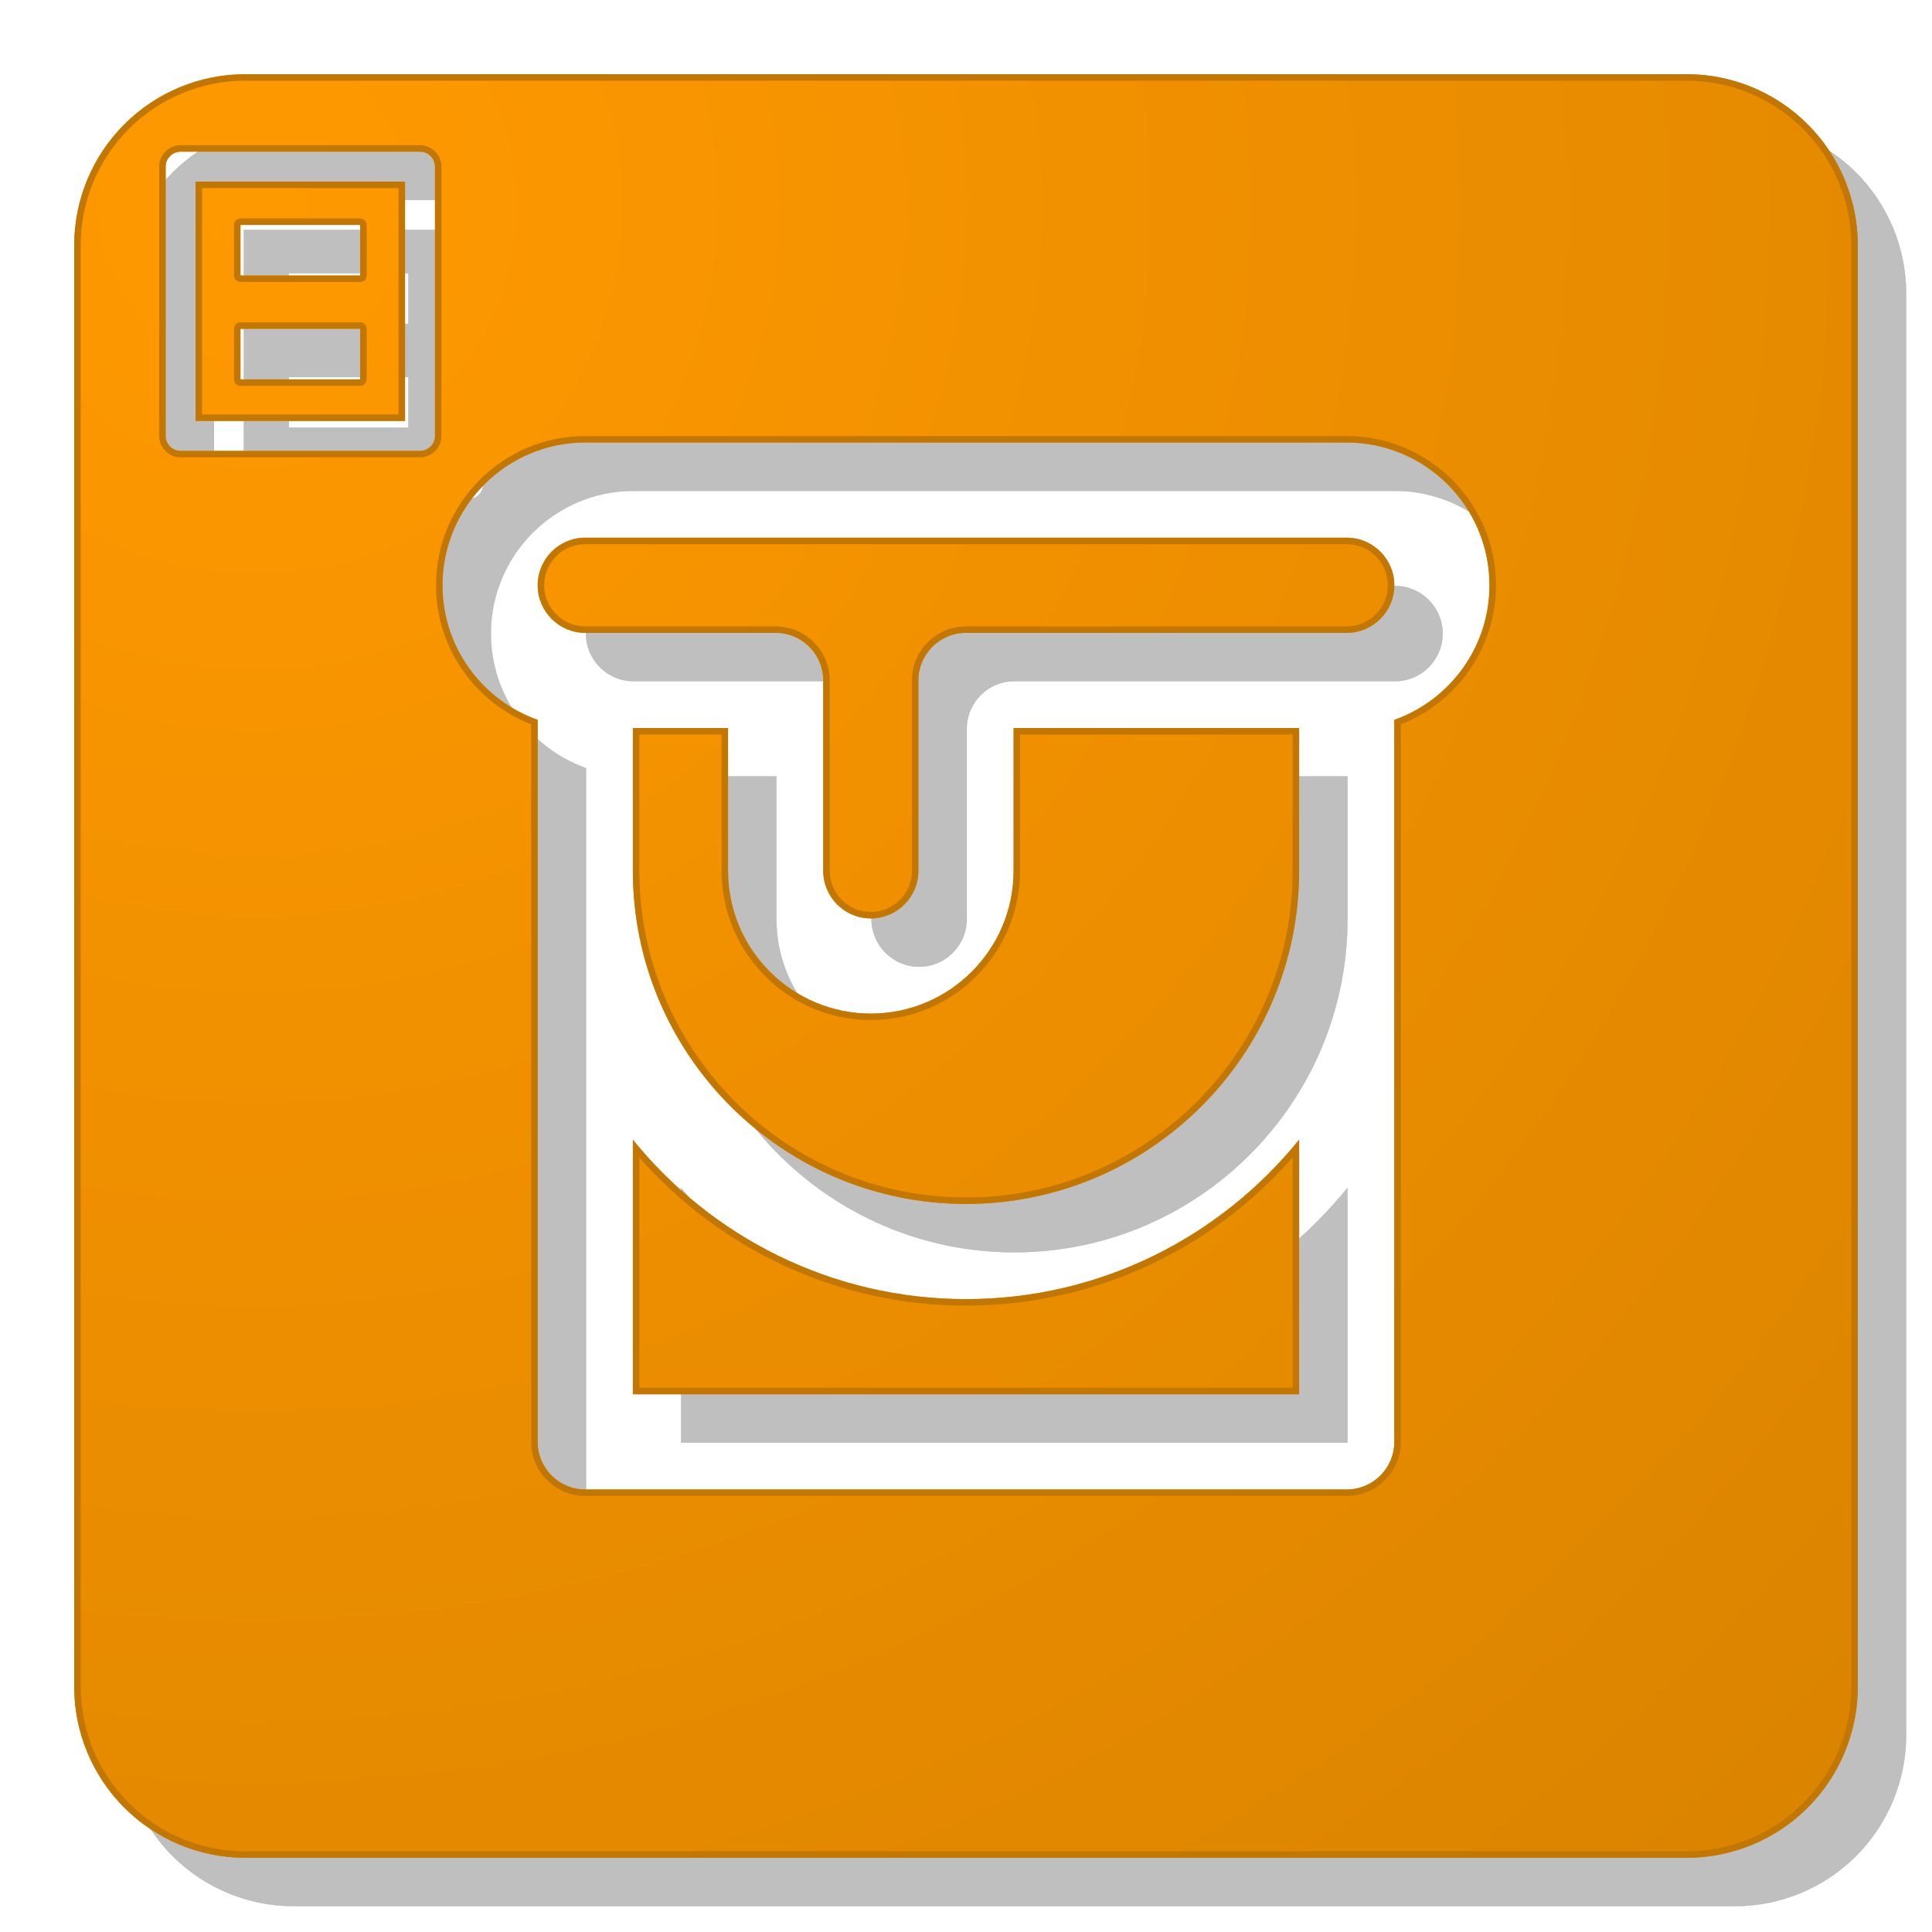 <?xml version="1.0" encoding="UTF-8" standalone="no"?>
<!DOCTYPE svg PUBLIC "-//W3C//DTD SVG 1.1//EN" "http://www.w3.org/Graphics/SVG/1.1/DTD/svg11.dtd">
<svg width="100%" height="100%" viewBox="0 0 8000 8000" version="1.1" xmlns="http://www.w3.org/2000/svg" xmlns:xlink="http://www.w3.org/1999/xlink" xml:space="preserve" xmlns:serif="http://www.serif.com/" style="fill-rule:evenodd;clip-rule:evenodd;stroke-linecap:round;stroke-linejoin:round;stroke-miterlimit:1.5;">
    <g transform="matrix(1,0,0,1,200,200)">
        <path d="M7692.77,1015.72C7692.77,827.816 7618.12,647.609 7485.26,514.742C7352.39,381.875 7172.18,307.231 6984.28,307.231C5573.27,307.231 2426.73,307.231 1015.72,307.231C827.816,307.231 647.609,381.875 514.742,514.742C381.875,647.609 307.231,827.816 307.231,1015.72L307.231,6984.28C307.231,7172.18 381.875,7352.39 514.742,7485.26C647.609,7618.12 827.816,7692.77 1015.72,7692.77L6984.28,7692.77C7172.18,7692.77 7352.39,7618.12 7485.26,7485.26C7618.12,7352.39 7692.77,7172.18 7692.77,6984.28C7692.77,5573.27 7692.77,2426.73 7692.77,1015.72ZM6167.66,2423.52C6167.66,2097.55 5902.45,1832.34 5576.48,1832.34L2423.52,1832.34C2097.55,1832.34 1832.34,2097.55 1832.34,2423.52C1832.34,2680.42 1997.1,2899.46 2226.46,2980.81L2226.46,5970.6C2226.46,6079.43 2314.69,6167.66 2423.52,6167.66L5576.48,6167.66C5685.31,6167.66 5773.54,6079.43 5773.54,5970.6L5773.54,2980.81C6002.89,2899.46 6167.66,2680.42 6167.66,2423.52ZM5379.42,5773.54L2620.58,5773.54L2620.58,4719.25C2945.98,5121.61 3443.41,5379.42 4000,5379.42C4556.59,5379.42 5054.02,5121.61 5379.42,4719.25L5379.42,5773.54ZM3605.88,4197.06C3931.86,4197.06 4197.06,3931.86 4197.06,3605.88L4197.06,3014.7L5379.42,3014.7L5379.42,3605.88C5379.42,4366.49 4760.61,4985.3 4000,4985.3C3239.39,4985.3 2620.58,4366.49 2620.58,3605.88L2620.58,3014.7L3014.7,3014.7L3014.7,3605.88C3014.7,3931.86 3279.91,4197.06 3605.88,4197.06ZM5576.54,2620.58L4000,2620.58C3891.17,2620.58 3802.94,2708.81 3802.94,2817.64L3802.94,3605.88C3802.94,3714.54 3714.54,3802.94 3605.88,3802.94C3497.22,3802.94 3408.82,3714.54 3408.82,3605.88L3408.82,2817.64C3408.82,2708.81 3320.59,2620.58 3211.76,2620.58L2423.46,2620.58C2314.84,2620.54 2226.46,2532.17 2226.46,2423.52C2226.46,2314.87 2314.87,2226.46 2423.52,2226.46L5576.48,2226.46C5685.14,2226.46 5773.54,2314.87 5773.54,2423.52C5773.54,2532.17 5685.16,2620.54 5576.54,2620.58ZM1739.15,1867L747.95,1867C713.965,1867 686,1839.04 686,1805.05L686,689.95C686,655.965 713.965,628 747.95,628L1739.15,628C1773.13,628 1801.1,655.965 1801.1,689.95L1801.1,1805.05C1801.1,1839.04 1773.13,1867 1739.15,1867ZM1677.2,1743.1L1677.2,751.9L809.9,751.9L809.9,1743.1L1677.2,1743.1ZM995.75,1361.4L1491.35,1361.4L1491.35,1571L995.75,1571L995.75,1361.4ZM995.75,931.4L1491.35,931.4L1491.35,1141L995.75,1141L995.75,931.4Z" style="fill-opacity:0.25;stroke:rgb(159,159,159);stroke-width:1px;"/>
    </g>
    <path d="M7692.77,1015.72C7692.77,827.816 7618.12,647.609 7485.26,514.742C7352.39,381.875 7172.18,307.231 6984.28,307.231L1015.72,307.231C827.816,307.231 647.609,381.875 514.742,514.742C381.875,647.609 307.231,827.816 307.231,1015.72L307.231,6984.28C307.231,7172.18 381.875,7352.39 514.742,7485.26C647.609,7618.12 827.816,7692.77 1015.72,7692.77C2426.73,7692.77 5573.27,7692.77 6984.28,7692.77C7172.18,7692.77 7352.39,7618.12 7485.26,7485.26C7618.12,7352.39 7692.77,7172.18 7692.77,6984.28C7692.77,5573.27 7692.77,2426.73 7692.77,1015.72ZM6167.66,2423.52C6167.66,2097.55 5902.45,1832.34 5576.48,1832.34L2423.52,1832.34C2097.55,1832.34 1832.34,2097.55 1832.34,2423.52C1832.34,2680.42 1997.1,2899.46 2226.46,2980.81L2226.46,5970.6C2226.46,6079.43 2314.69,6167.66 2423.52,6167.66L5576.48,6167.66C5685.31,6167.66 5773.54,6079.43 5773.54,5970.6L5773.54,2980.81C6002.89,2899.46 6167.66,2680.42 6167.66,2423.52ZM5379.42,5773.54L2620.58,5773.54L2620.58,4719.25C2945.98,5121.61 3443.41,5379.42 4000,5379.42C4556.59,5379.42 5054.02,5121.61 5379.42,4719.25L5379.42,5773.54ZM3605.88,4197.06C3931.86,4197.06 4197.06,3931.86 4197.06,3605.88L4197.06,3014.7L5379.42,3014.7L5379.42,3605.88C5379.42,4366.49 4760.61,4985.3 4000,4985.3C3239.39,4985.3 2620.58,4366.49 2620.58,3605.88L2620.58,3014.7L3014.7,3014.7L3014.7,3605.88C3014.7,3931.86 3279.91,4197.06 3605.88,4197.06ZM5576.54,2620.58L4000,2620.58C3891.17,2620.58 3802.94,2708.81 3802.94,2817.64L3802.94,3605.88C3802.94,3714.54 3714.54,3802.94 3605.88,3802.94C3497.22,3802.94 3408.82,3714.54 3408.82,3605.88L3408.82,2817.64C3408.82,2708.81 3320.59,2620.58 3211.76,2620.58L2423.46,2620.58C2314.84,2620.54 2226.46,2532.17 2226.46,2423.52C2226.46,2314.87 2314.87,2226.46 2423.52,2226.46L5576.48,2226.46C5685.14,2226.46 5773.54,2314.87 5773.54,2423.52C5773.54,2532.17 5685.16,2620.54 5576.54,2620.58ZM1739.15,1867L747.95,1867C713.965,1867 686,1839.04 686,1805.05L686,689.95C686,655.965 713.965,628 747.95,628L1739.15,628C1773.13,628 1801.1,655.965 1801.1,689.95L1801.1,1805.05C1801.1,1839.04 1773.13,1867 1739.15,1867ZM1677.2,1743.1L1677.2,751.9L809.9,751.9L809.9,1743.1L1677.2,1743.1ZM995.75,1361.4L1491.35,1361.4L1491.35,1571L995.75,1571L995.75,1361.4ZM995.75,931.4L1491.35,931.4L1491.35,1141L995.75,1141L995.75,931.4Z" style="fill:url(#_Radial1);"/>
    <path d="M7692.77,1015.72C7692.77,827.816 7618.12,647.609 7485.26,514.742C7352.39,381.875 7172.18,307.231 6984.28,307.231L1015.72,307.231C827.816,307.231 647.609,381.875 514.742,514.742C381.875,647.609 307.231,827.816 307.231,1015.72L307.231,6984.28C307.231,7172.18 381.875,7352.39 514.742,7485.26C647.609,7618.12 827.816,7692.77 1015.72,7692.77C2426.73,7692.77 5573.27,7692.77 6984.28,7692.77C7172.18,7692.77 7352.39,7618.12 7485.26,7485.26C7618.12,7352.39 7692.77,7172.18 7692.77,6984.28C7692.77,5573.27 7692.77,2426.73 7692.77,1015.72ZM7665.88,1015.72C7665.88,2426.73 7665.88,5573.27 7665.88,6984.28C7665.88,7165.05 7594.07,7338.42 7466.24,7466.24C7338.42,7594.07 7165.05,7665.88 6984.28,7665.88C5573.27,7665.88 2426.73,7665.88 1015.72,7665.88C834.948,7665.88 661.581,7594.07 533.757,7466.24C405.933,7338.42 334.122,7165.05 334.122,6984.28L334.122,1015.72C334.122,834.948 405.933,661.581 533.757,533.757C661.581,405.933 834.948,334.122 1015.72,334.122L6984.28,334.122C7165.05,334.122 7338.42,405.933 7466.24,533.757C7594.07,661.581 7665.88,834.948 7665.88,1015.72ZM6194.55,2423.52C6194.55,2082.72 5917.28,1805.45 5576.48,1805.45L2423.52,1805.45C2082.72,1805.45 1805.45,2082.72 1805.45,2423.52C1805.45,2685.37 1969.16,2909.6 2199.57,2999.49C2199.57,2999.49 2199.57,5970.6 2199.57,5970.6C2199.57,6094.28 2299.84,6194.55 2423.52,6194.55L5576.48,6194.55C5700.16,6194.55 5800.43,6094.28 5800.43,5970.6C5800.43,5970.6 5800.43,2999.49 5800.43,2999.49C6030.83,2909.6 6194.55,2685.37 6194.55,2423.52ZM6167.66,2423.52C6167.66,2097.55 5902.45,1832.34 5576.48,1832.34L2423.52,1832.34C2097.55,1832.34 1832.34,2097.55 1832.34,2423.52C1832.34,2680.42 1997.1,2899.46 2226.46,2980.81L2226.46,5970.6C2226.46,6079.43 2314.69,6167.66 2423.52,6167.66L5576.48,6167.66C5685.31,6167.66 5773.54,6079.43 5773.54,5970.6L5773.54,2980.81C6002.89,2899.46 6167.66,2680.42 6167.66,2423.52ZM5379.42,5773.54L2620.58,5773.54L2620.58,4719.25C2945.98,5121.61 3443.41,5379.42 4000,5379.42C4556.59,5379.42 5054.02,5121.61 5379.42,4719.25L5379.42,5773.54ZM5352.53,5746.65L2647.47,5746.65C2647.47,5746.65 2647.47,5028.14 2647.47,4792.86C2977.68,5168.68 3461.58,5406.31 4000,5406.31C4538.42,5406.31 5022.32,5168.68 5352.53,4792.86C5352.53,4792.86 5352.53,5746.65 5352.53,5746.65L5352.53,5746.65ZM3605.88,4197.06C3931.86,4197.06 4197.06,3931.86 4197.06,3605.88L4197.06,3014.7L5379.42,3014.7L5379.42,3605.88C5379.42,4366.49 4760.61,4985.3 4000,4985.3C3239.39,4985.3 2620.58,4366.49 2620.58,3605.88L2620.58,3014.7L3014.7,3014.7L3014.7,3605.88C3014.7,3931.86 3279.91,4197.06 3605.88,4197.06ZM3605.88,4223.95C3946.68,4223.95 4223.95,3946.68 4223.95,3605.88C4223.95,3605.88 4223.95,3041.59 4223.95,3041.59C4223.95,3041.59 5352.53,3041.59 5352.53,3041.59C5352.53,3041.59 5352.53,3605.88 5352.53,3605.88C5352.53,4351.66 4745.78,4958.41 4000,4958.41C3254.22,4958.41 2647.47,4351.66 2647.47,3605.88L2647.47,3041.59C2647.47,3041.59 2987.81,3041.59 2987.81,3041.59C2987.81,3041.59 2987.81,3605.88 2987.81,3605.88C2987.81,3946.68 3265.08,4223.95 3605.88,4223.95ZM5576.54,2620.58L4000,2620.58C3891.17,2620.58 3802.94,2708.81 3802.94,2817.64L3802.94,3605.88C3802.94,3714.54 3714.54,3802.94 3605.88,3802.94C3497.22,3802.94 3408.82,3714.54 3408.82,3605.88L3408.82,2817.64C3408.82,2708.81 3320.59,2620.58 3211.76,2620.58L2423.46,2620.58C2314.84,2620.54 2226.46,2532.17 2226.46,2423.52C2226.46,2314.87 2314.87,2226.46 2423.52,2226.46L5576.48,2226.46C5685.14,2226.46 5773.54,2314.87 5773.54,2423.52C5773.54,2532.17 5685.16,2620.54 5576.54,2620.58ZM5576.53,2593.69L4000,2593.69C3876.32,2593.69 3776.05,2693.96 3776.05,2817.64L3776.05,3605.88C3776.05,3699.71 3699.71,3776.05 3605.88,3776.05C3512.05,3776.05 3435.71,3699.71 3435.71,3605.88L3435.71,2817.64C3435.71,2693.96 3335.44,2593.69 3211.76,2593.69C3211.76,2593.69 2426.4,2593.69 2423.47,2593.69C2329.67,2593.66 2253.36,2517.34 2253.36,2423.52C2253.36,2329.69 2329.69,2253.36 2423.52,2253.36C2423.52,2253.36 5576.48,2253.36 5576.48,2253.36C5670.31,2253.36 5746.65,2329.69 5746.65,2423.52C5746.65,2517.34 5670.33,2593.66 5576.53,2593.69L5576.53,2593.69ZM1739.15,1893.89C1787.89,1893.89 1827.99,1853.79 1827.99,1805.05C1827.99,1805.05 1827.99,689.95 1827.99,689.95C1827.99,641.213 1787.89,601.109 1739.15,601.109L747.95,601.109C699.213,601.109 659.109,641.213 659.109,689.95L659.109,1805.05C659.109,1853.79 699.213,1893.89 747.95,1893.89C747.95,1893.89 1739.15,1893.89 1739.15,1893.89ZM1739.15,1867L747.95,1867C713.965,1867 686,1839.04 686,1805.05L686,689.95C686,655.965 713.965,628 747.95,628L1739.15,628C1773.13,628 1801.1,655.965 1801.1,689.95L1801.1,1805.05C1801.1,1839.04 1773.13,1867 1739.15,1867ZM1677.2,1743.1L1677.2,751.9L809.9,751.9L809.9,1743.1L1677.2,1743.1ZM1650.31,1716.21L836.791,1716.21C836.791,1716.21 836.791,778.791 836.791,778.791C965.897,778.791 1521.2,778.791 1650.31,778.791C1650.31,778.791 1650.31,1716.21 1650.31,1716.21L1650.31,1716.21ZM995.75,1334.51C980.898,1334.51 968.859,1346.55 968.859,1361.4L968.859,1571C968.859,1585.85 980.898,1597.89 995.75,1597.89L1491.35,1597.89C1506.2,1597.89 1518.24,1585.85 1518.24,1571L1518.24,1361.4C1518.24,1346.55 1506.2,1334.51 1491.35,1334.51L995.75,1334.51ZM995.75,1361.4L1491.35,1361.4L1491.35,1571L995.75,1571L995.75,1361.4ZM995.75,904.509C980.898,904.509 968.859,916.548 968.859,931.4L968.859,1141C968.859,1155.85 980.898,1167.89 995.75,1167.89L1491.35,1167.89C1506.2,1167.89 1518.24,1155.85 1518.24,1141L1518.24,931.4C1518.24,916.548 1506.2,904.509 1491.35,904.509L995.75,904.509ZM995.75,931.4L1491.35,931.4L1491.35,1141L995.75,1141L995.75,931.4Z" style="fill:rgb(194,118,4);"/>
    <defs>
        <radialGradient id="_Radial1" cx="0" cy="0" r="1" gradientUnits="userSpaceOnUse" gradientTransform="matrix(62,10044,-10044,62,1017.51,851.545)"><stop offset="0" style="stop-color:rgb(255,153,0);stop-opacity:1"/><stop offset="1" style="stop-color:rgb(216,130,0);stop-opacity:1"/></radialGradient>
    </defs>
</svg>
